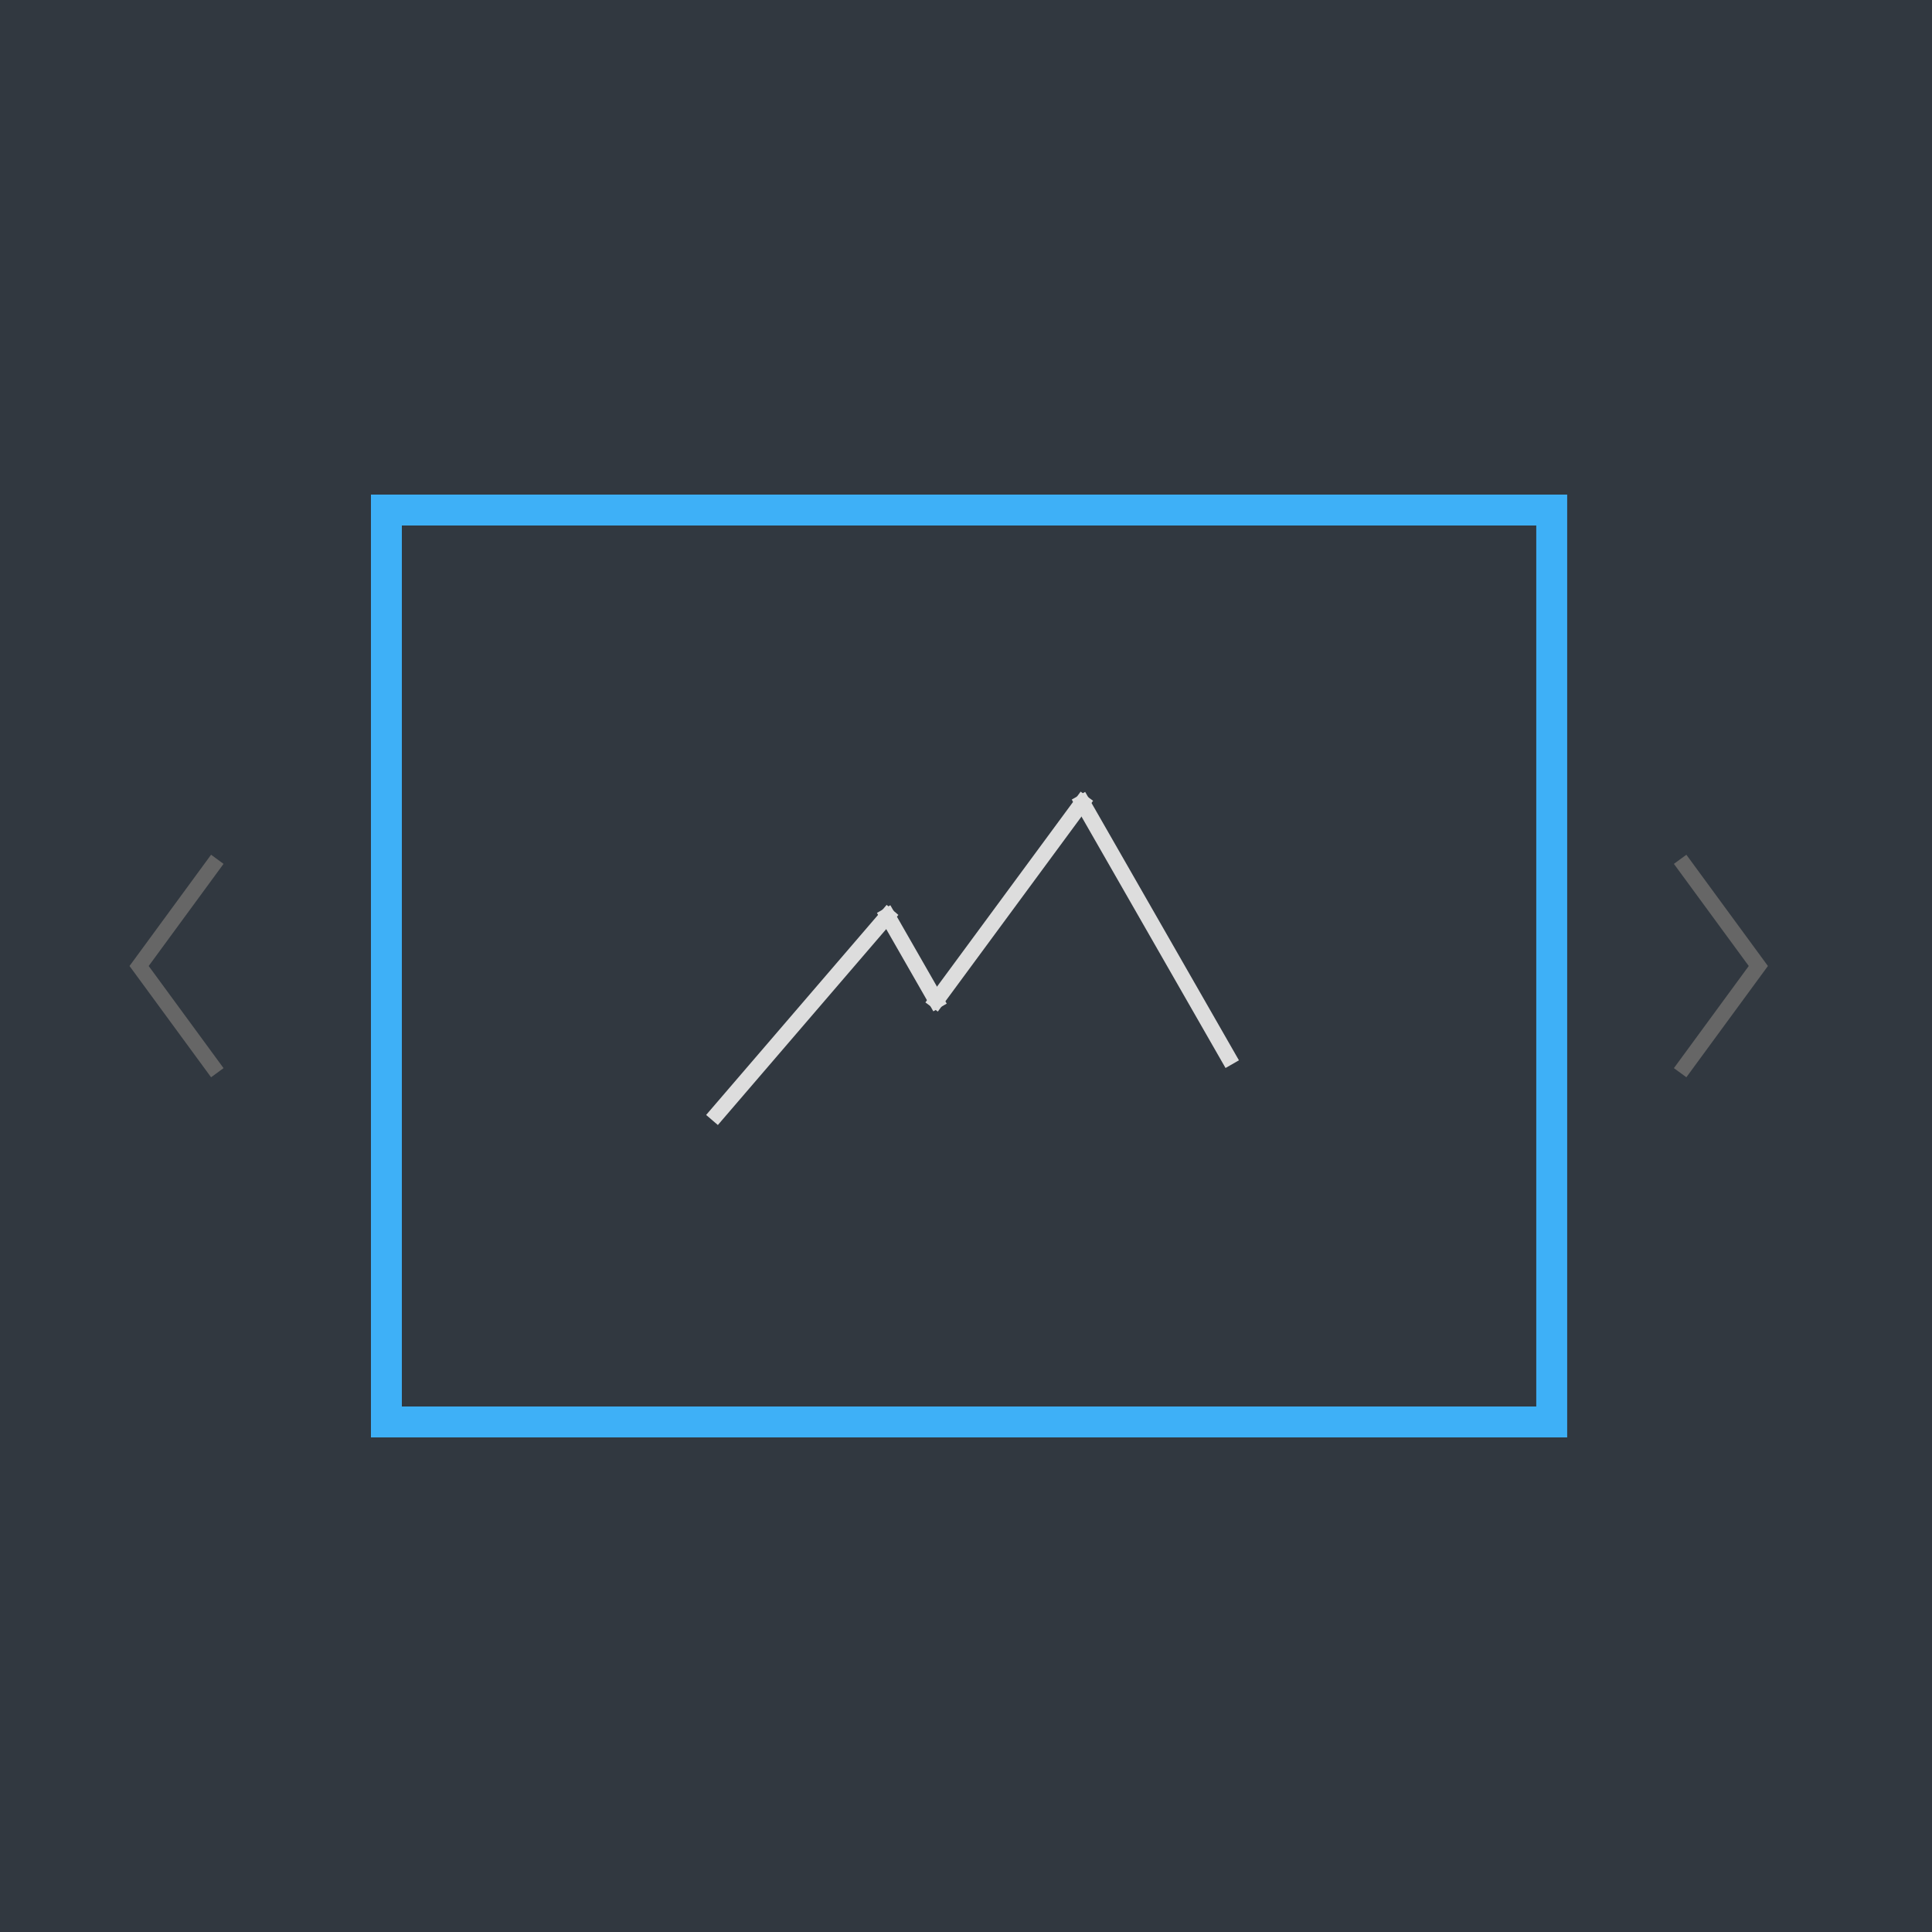 <?xml version="1.0" encoding="UTF-8"?>
<svg width="125px" height="125px" viewBox="0 0 125 125" version="1.1" xmlns="http://www.w3.org/2000/svg" xmlns:xlink="http://www.w3.org/1999/xlink">
    <!-- Generator: Sketch 43.1 (39012) - http://www.bohemiancoding.com/sketch -->
    <title>slider</title>
    <desc>Created with Sketch.</desc>
    <defs></defs>
    <g id="Page-1" stroke="none" stroke-width="1" fill="none" fill-rule="evenodd">
        <g id="Artboard-5" transform="translate(-404, -571)">
            <g id="slider" transform="translate(404, 571)">
                <rect id="Rectangle-16" fill="#313840" x="0" y="0" width="125" height="125"></rect>
                <g id="post" transform="translate(24, 32)">
                    <rect id="Rectangle-20" stroke="#3EB0F7" stroke-width="2" x="1" y="1" width="75.396" height="59"></rect>
                    <g id="Group-5" transform="translate(21, 19)" stroke="#DDDDDD" stroke-linecap="square">
                        <path d="M1.392,21.083 L12.42,8.25" id="Line"></path>
                        <path d="M15.571,13.75 L12.42,8.25" id="Line-Copy-2"></path>
                        <path d="M15.571,13.75 L25.024,0.917" id="Line-Copy-3"></path>
                        <path d="M25.024,0.917 L34.477,17.417" id="Line-Copy-4"></path>
                    </g>
                </g>
                <polyline id="Line-Copy-33" stroke="#666666" stroke-linecap="square" points="13.764 56 9 62.5 13.764 69"></polyline>
                <polyline id="Line-Copy-34" stroke="#666666" stroke-linecap="square" transform="translate(111.382, 62.5) scale(-1, 1) translate(-111.382, -62.5) " points="113.764 56 109 62.5 113.764 69"></polyline>
            </g>
        </g>
    </g>
</svg>